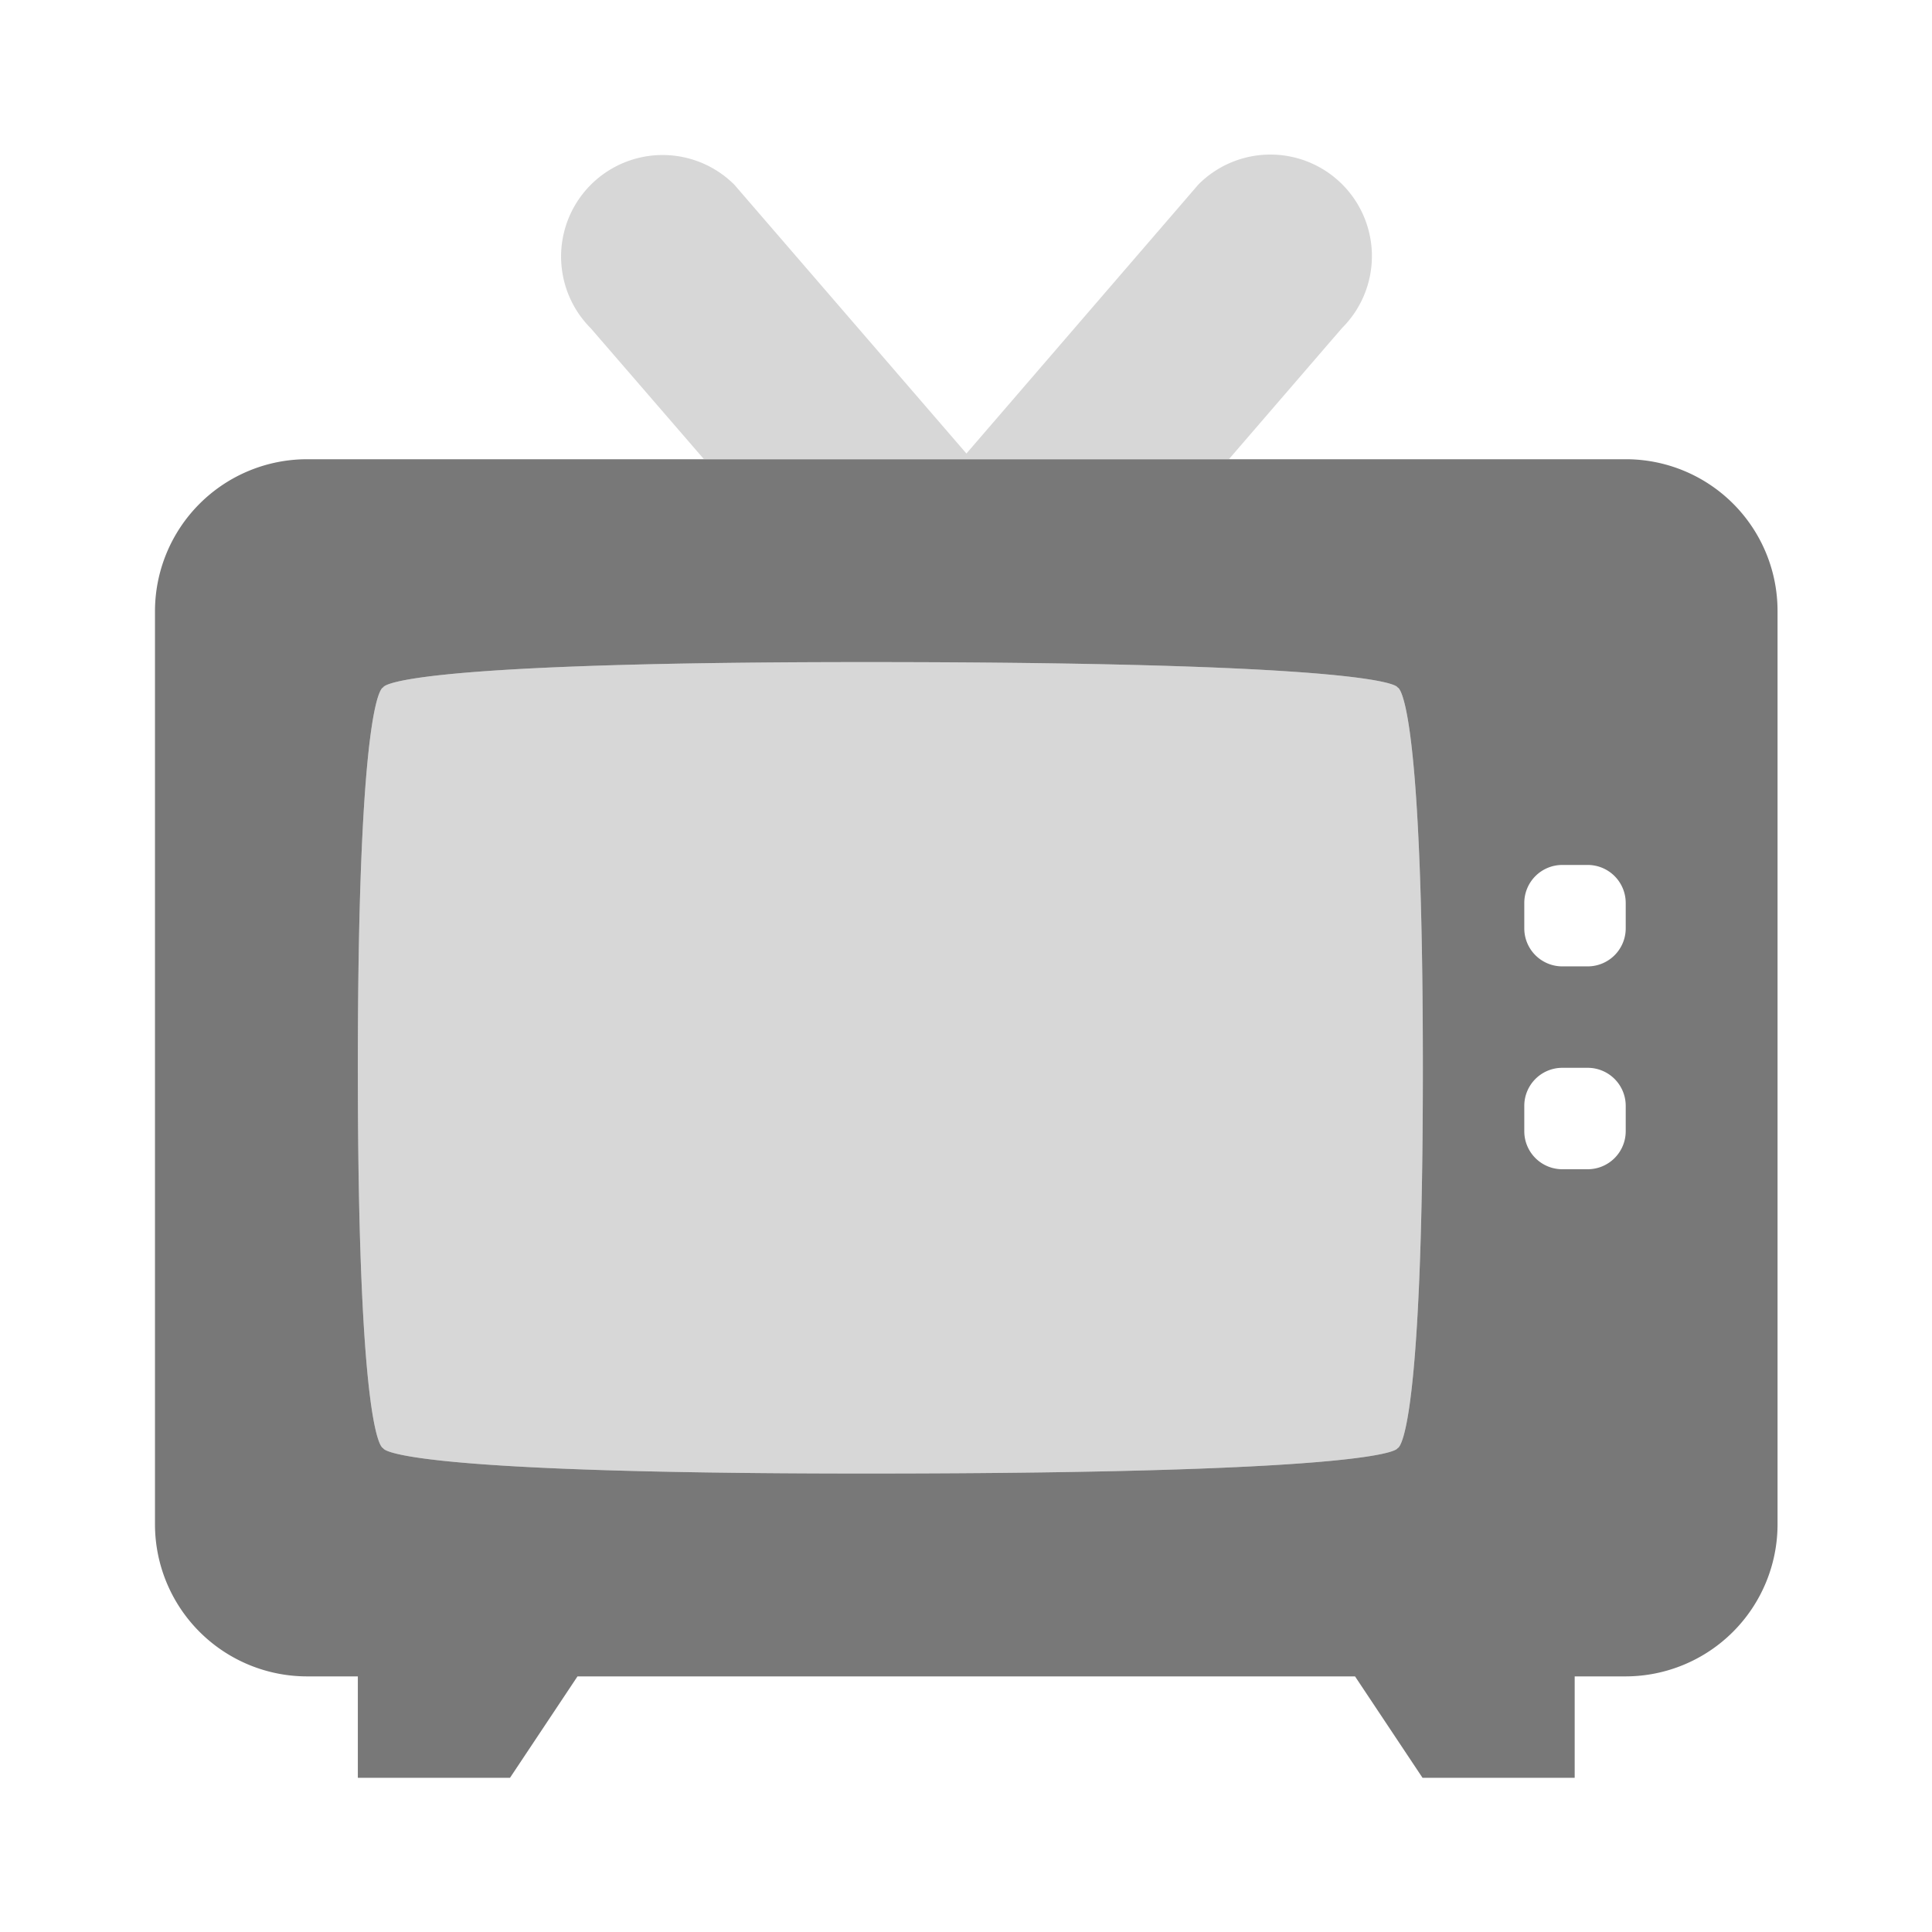 <?xml version="1.0" encoding="UTF-8" standalone="no"?>
<svg
   xmlns:dc="http://purl.org/dc/elements/1.1/"
   xmlns:cc="http://creativecommons.org/ns#"
   xmlns:rdf="http://www.w3.org/1999/02/22-rdf-syntax-ns#"
   xmlns:svg="http://www.w3.org/2000/svg"
   xmlns="http://www.w3.org/2000/svg"
   xmlns:sodipodi="http://sodipodi.sourceforge.net/DTD/sodipodi-0.dtd"
   xmlns:inkscape="http://www.inkscape.org/namespaces/inkscape"
   inkscape:version="1.0rc1 (09960d6, 2020-04-09)"
   sodipodi:docname="tv-symbolic.svg"
   id="svg8"
   version="1.1"
   class="svg-inline--fa fa-tv-retro fa-w-16 fa-9x"
   viewBox="0 0 512 512"
   role="img"
   data-icon="tv-retro"
   data-prefix="fad"
   focusable="false"
   aria-hidden="true">
  <defs
     id="defs12" />
  <sodipodi:namedview
     inkscape:current-layer="svg8"
     inkscape:cy="256"
     inkscape:cx="256"
     inkscape:zoom="1.3964844"
     showgrid="false"
     id="namedview10"
     inkscape:window-height="480"
     inkscape:window-width="640"
     inkscape:pageshadow="2"
     inkscape:pageopacity="0"
     guidetolerance="10"
     gridtolerance="10"
     objecttolerance="10"
     borderopacity="1"
     bordercolor="#666666"
     pagecolor="#ffffff" />
  <g
     transform="matrix(0.84,0,0,0.84,41.072,41.002)"
     id="g6"
     class="fa-group">
    <path
       inkscape:connector-curvature="0"
       style="opacity:0.3"
       id="path2"
       class="fa-secondary"
       d="m 392,168.07 c 0,0 0,-8 -168,-8 -152,0 -152,8 -152,8 0,0 -8,0 -8,120 0,120 8,120 8,120 0,0 0,8 152,8 168,0 168,-8 168,-8 0,0 8,0 8,-120 0,-120 -8,-120 -8,-120 z M 173.14,96 H 338.86 L 374.5,54.68 A 32.032,32.032 0 1 0 329.2,9.38 L 256,94.27 182.8,9.48 a 32.028,32.028 0 0 0 -45.3,45.29 z"
       fill="#787878" />
    <path
       inkscape:connector-curvature="0"
       id="path4"
       class="fa-primary"
       d="M 464,96.07 H 48 a 48,48 0 0 0 -48,48 v 288 a 48,48 0 0 0 48,48 h 16 v 32 h 48 l 21.3,-32 h 245.3 l 21.3,32 h 48 v -32 h 16 a 48,48 0 0 0 48,-48 v -288 a 47.86,47.86 0 0 0 -47.9,-48 z m -72,312 c 0,0 0,8 -168,8 -152,0 -152,-8 -152,-8 0,0 -8,0 -8,-120 0,-120 8,-120 8,-120 0,0 0,-8 152,-8 168,0 168,8 168,8 0,0 8,0 8,120 0,120 -8,120 -8,120 z m 72,-100 a 12,12 0 0 1 -12,12 h -8 a 12,12 0 0 1 -12,-12 v -8 a 12,12 0 0 1 12,-12 h 8 a 12,12 0 0 1 12,12 z m 0,-64 a 12,12 0 0 1 -12,12 h -8 a 12,12 0 0 1 -12,-12 v -8 a 12,12 0 0 1 12,-12 h 8 a 12,12 0 0 1 12,12 z"
       fill="#787878" />
  </g>
</svg>
